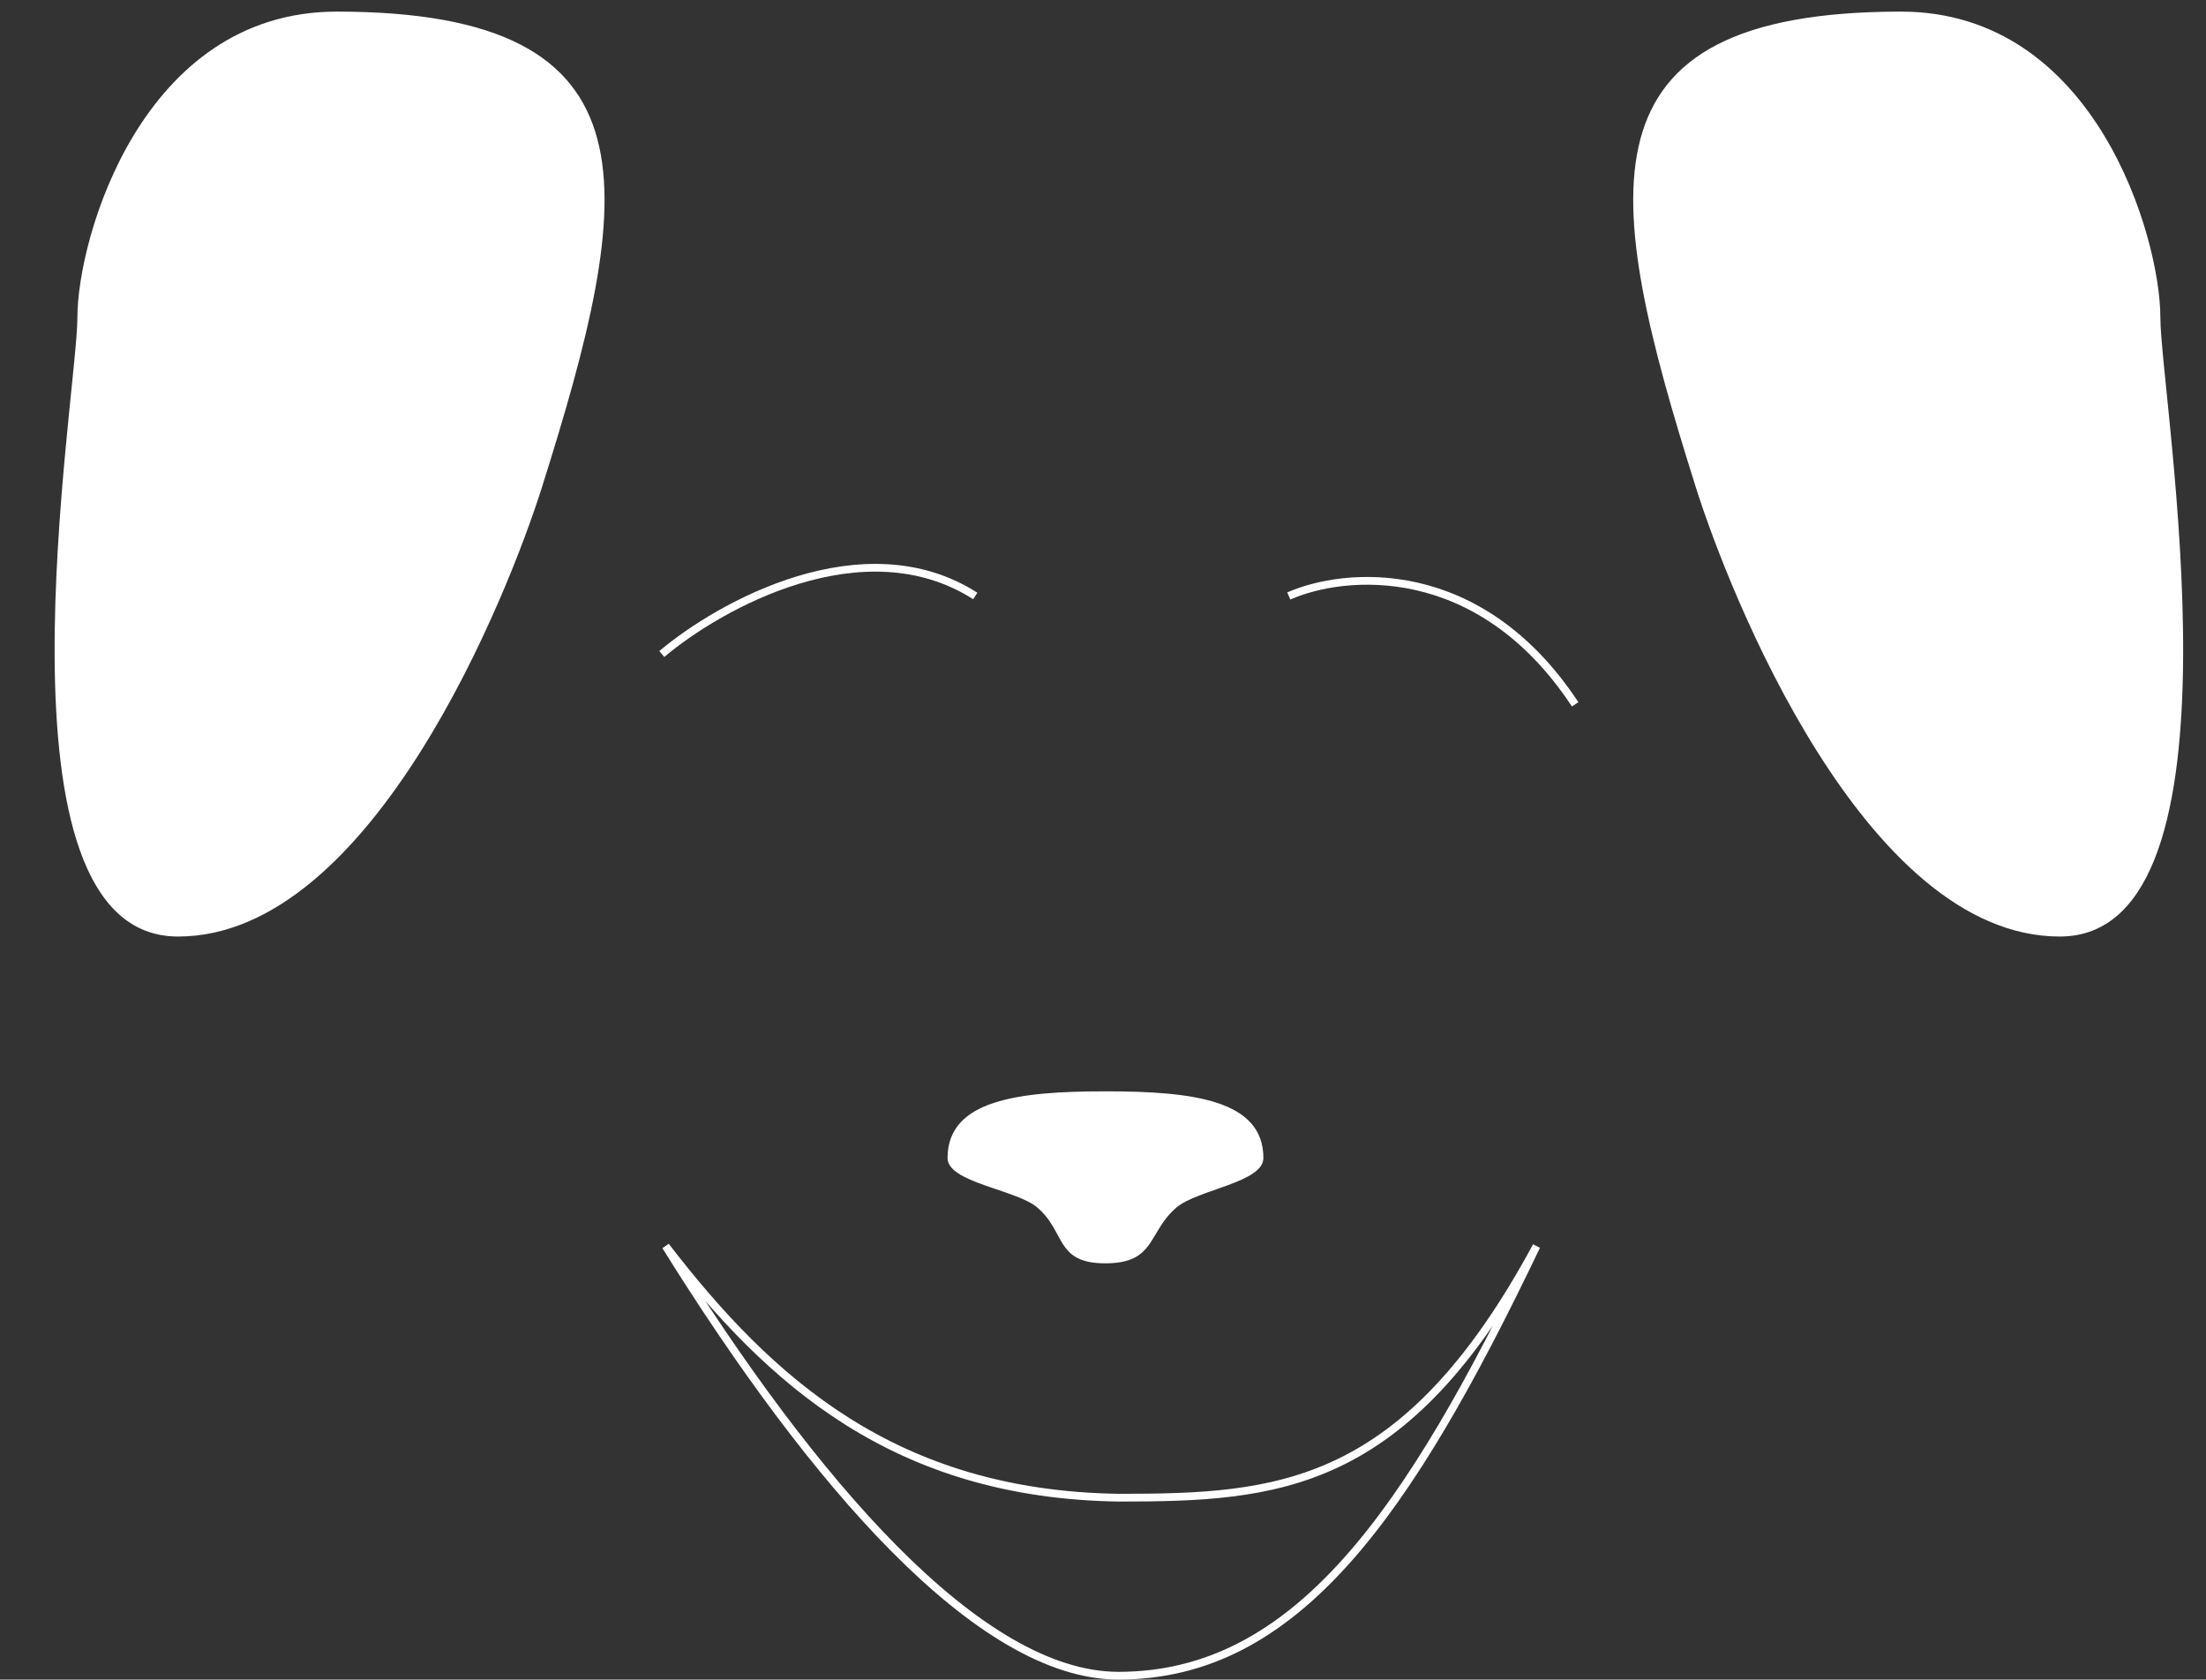 <svg width="285" height="217" viewBox="0 0 285 217" fill="none" xmlns="http://www.w3.org/2000/svg">
<rect x="0" y="0" width="285" height="217" fill="#333333" stroke="none"/>
<path d="M162.222 149.62C162.222 149.903 162.043 150.291 161.291 150.796C160.559 151.289 159.511 151.737 158.282 152.191C157.807 152.367 157.29 152.548 156.766 152.732C156.006 152.999 155.228 153.271 154.535 153.542C153.35 154.003 152.169 154.543 151.352 155.239C150.316 156.121 149.621 157.058 149.064 157.933C148.85 158.27 148.65 158.607 148.465 158.919C148.414 159.005 148.364 159.089 148.316 159.17C148.084 159.559 147.871 159.904 147.645 160.219C147.202 160.835 146.726 161.308 146.042 161.643C145.345 161.984 144.352 162.222 142.819 162.222C141.285 162.222 140.322 161.983 139.667 161.65C139.029 161.324 138.6 160.866 138.199 160.255C137.994 159.941 137.802 159.597 137.59 159.205C137.561 159.152 137.531 159.097 137.501 159.041C137.318 158.702 137.118 158.332 136.895 157.958C136.368 157.073 135.692 156.127 134.648 155.239C133.826 154.539 132.616 153.999 131.4 153.538C130.67 153.262 129.855 152.986 129.057 152.715C128.53 152.536 128.01 152.36 127.527 152.187C126.252 151.733 125.156 151.283 124.389 150.786C123.594 150.272 123.417 149.883 123.417 149.62C123.417 147.965 123.912 146.73 124.767 145.769C125.642 144.786 126.957 144.019 128.706 143.443C132.228 142.283 137.179 142 142.819 142C148.46 142 153.411 142.283 156.933 143.443C158.682 144.019 159.997 144.786 160.872 145.769C161.727 146.73 162.222 147.965 162.222 149.62Z" fill="white" stroke="white" stroke-width="2"/>
<path d="M69.046 62.699C66.91 69.468 61.486 83.881 53.483 96.579C49.481 102.929 44.861 108.806 39.721 113.086C34.584 117.365 28.987 120 23 120C20.11 120 17.788 119.009 15.893 117.248C13.974 115.467 12.456 112.861 11.288 109.598C8.948 103.059 8.109 94.155 8.058 84.82C8.007 75.507 8.738 65.865 9.486 57.897C9.729 55.3 9.974 52.889 10.193 50.723C10.311 49.564 10.421 48.474 10.521 47.464C10.803 44.595 11 42.335 11 41C11 36.083 13.029 26.388 18.162 17.944C23.276 9.531 31.373 2.5 43.5 2.5C54.055 2.5 61.589 3.963 66.798 6.654C71.956 9.319 74.883 13.211 76.218 18.256C77.567 23.356 77.3 29.684 75.912 37.177C74.526 44.659 72.043 53.203 69.046 62.699Z" fill="white" stroke="white" stroke-width="2"/>
<path d="M220.056 62.699C222.192 69.468 227.616 83.881 235.62 96.579C239.621 102.929 244.241 108.806 249.381 113.086C254.519 117.365 260.116 120 266.102 120C268.992 120 271.314 119.009 273.21 117.248C275.128 115.467 276.647 112.861 277.815 109.598C280.155 103.059 280.994 94.155 281.045 84.82C281.096 75.507 280.364 65.865 279.617 57.897C279.373 55.3 279.129 52.889 278.909 50.723C278.792 49.564 278.681 48.474 278.582 47.464C278.299 44.595 278.103 42.335 278.103 41C278.103 36.083 276.073 26.388 270.941 17.944C265.826 9.531 257.73 2.5 245.603 2.5C235.048 2.5 227.514 3.963 222.305 6.654C217.147 9.319 214.22 13.211 212.885 18.256C211.535 23.356 211.802 29.684 213.191 37.177C214.577 44.659 217.059 53.203 220.056 62.699Z" fill="white" stroke="white" stroke-width="2"/>
<path d="M85.5 84.5C93 78.167 111.6 67.8 126 77M166.5 77C173.667 73.833 191.1 72.2 203.5 91" stroke="white"/>
<path d="M144.5 216.5C126.5 216.5 105 191.5 86 161C99.483 178.521 115.662 193.065 144.5 193.5C165 193.5 181.5 192.5 198.5 161C182 195.5 167.5 216.5 144.5 216.5Z" stroke="white"/>
</svg>
